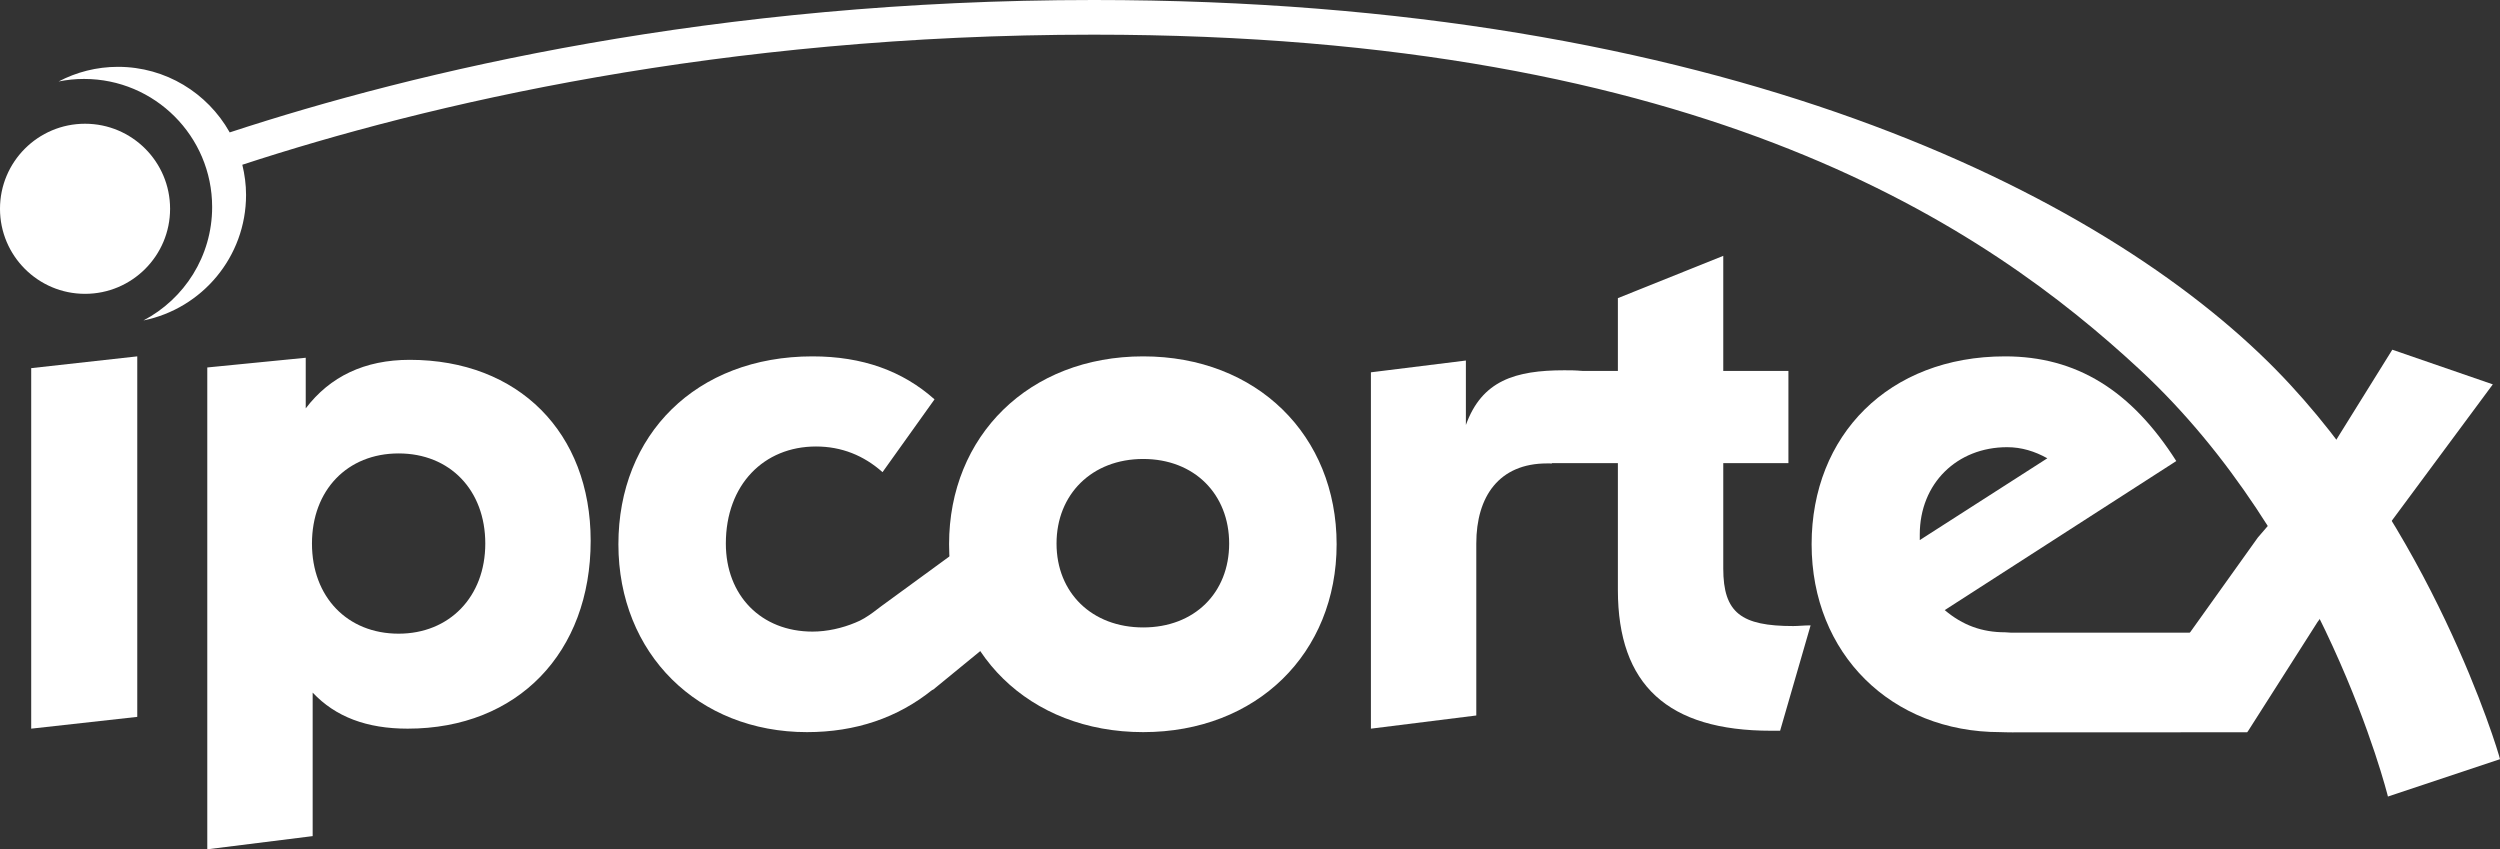 <?xml version="1.0" encoding="UTF-8" standalone="no"?>
<!-- Created with Inkscape (http://www.inkscape.org/) -->

<svg
   xmlns:dc="http://purl.org/dc/elements/1.1/"
   xmlns:cc="http://creativecommons.org/ns#"
   xmlns:rdf="http://www.w3.org/1999/02/22-rdf-syntax-ns#"
   xmlns:svg="http://www.w3.org/2000/svg"
   xmlns="http://www.w3.org/2000/svg"
   xmlns:sodipodi="http://sodipodi.sourceforge.net/DTD/sodipodi-0.dtd"
   xmlns:inkscape="http://www.inkscape.org/namespaces/inkscape"
   id="svg2"
   version="1.1"
   inkscape:version="0.48.3.1 r9886"
   width="270.455"
   height="91.878"
   xml:space="preserve"
   sodipodi:docname="IPCortexLogo.svg"><rect width="100%" height="100%" fill="#333333" stroke="none"/><defs
     id="defs6"><clipPath
       clipPathUnits="userSpaceOnUse"
       id="clipPath16"><path
         d="m 0,93.543 250,0 L 250,0 0,0 0,93.543 z"
         id="path18"
         inkscape:connector-curvature="0" /></clipPath></defs><sodipodi:namedview
     pagecolor="#ffffff"
     bordercolor="#666666"
     borderopacity="1"
     objecttolerance="10"
     gridtolerance="10"
     guidetolerance="10"
     inkscape:pageopacity="0"
     inkscape:pageshadow="2"
     inkscape:window-width="1680"
     inkscape:window-height="994"
     id="namedview4"
     showgrid="false"
     inkscape:zoom="4.1226821"
     inkscape:cx="72.817243"
     inkscape:cy="45.93875"
     inkscape:window-x="1280"
     inkscape:window-y="0"
     inkscape:window-maximized="1"
     inkscape:current-layer="g12"
     fit-margin-top="0"
     fit-margin-left="0"
     fit-margin-right="0"
     fit-margin-bottom="0" /><g
     id="g10"
     inkscape:groupmode="layer"
     inkscape:label="IPCortexLogo [Converted]"
     transform="matrix(1.25,0,0,-1.25,-24.008,109.714)"><g
       id="g12"><g
         id="g14"
         clip-path="url(#clipPath16)"
         style="fill:#ffffff;fill-opacity:1"><path
           d="m 118.145,33.469 c 4.44,0 7.44,3 7.44,7.26 0,4.26 -3,7.32 -7.44,7.32 -4.44,0 -7.5,-3.06 -7.5,-7.32 0,-4.26 3.06,-7.26 7.5,-7.26 m 0,23.46 c 9.84,0 16.74,-6.84 16.74,-16.26 0,-9.42 -6.9,-16.26 -16.74,-16.26 -9.9,0 -16.8,6.9 -16.8,16.26 0,9.36 6.9,16.26 16.8,16.26"
           style="fill:#ffffff;fill-opacity:1;fill-rule:nonzero;stroke:none"
           id="path20"
           inkscape:connector-curvature="0" /><path
           d="m 137.853,55.549 8.219,1.02 0,-5.58 c 1.38,3.84 4.261,4.736 8.521,4.736 0.479,0 1.019,0 1.559,-0.06 l -2.639,-8.001 -0.42,0 c -4.141,0 -6.12,-2.852 -6.12,-6.933 l 0,-14.882 -9.12,-1.14 0,30.84 z"
           style="fill:#ffffff;fill-opacity:1;fill-rule:nonzero;stroke:none"
           id="path22"
           inkscape:connector-curvature="0" /><path
           d="m 155.987,55.669 3.24,0 0,6.3 9.12,3.66 0,-9.96 5.639,0 0,-7.98 -5.639,0 0,-9.12 c 0,-3.84 1.559,-4.98 6.059,-4.98 0.42,0 0.96,0.06 1.5,0.06 l -2.639,-9.12 -0.781,0 c -8.939,0 -13.259,3.96 -13.259,12.18 l 0,10.98 -5.871,0 2.631,7.98 z"
           style="fill:#ffffff;fill-opacity:1;fill-rule:nonzero;stroke:none"
           id="path24"
           inkscape:connector-curvature="0" /><path
           d="m 110.163,36.434 -2.183,8.004 -12.394,-9.051 -0.001,0.002 c -0.02,-0.016 -0.038,-0.03 -0.058,-0.045 l -0.048,-0.035 c -0.236,-0.172 -0.475,-0.355 -0.714,-0.54 -0.514,-0.373 -1.005,-0.682 -1.519,-0.88 -1.141,-0.48 -2.46,-0.78 -3.721,-0.78 -4.44,0 -7.5,3.12 -7.5,7.62 0,5.1 3.301,8.4 7.801,8.4 2.219,0 4.139,-0.78 5.759,-2.22 l 4.5,6.3 c -2.759,2.46 -6.239,3.72 -10.56,3.72 -10.08,0 -16.799,-6.78 -16.799,-16.26 0,-9.48 6.899,-16.26 16.319,-16.26 4.213,0 7.853,1.244 10.845,3.654 l 0.062,0.01 10.211,8.361 z"
           style="fill:#ffffff;fill-opacity:1;fill-rule:nonzero;stroke:none"
           id="path26"
           inkscape:connector-curvature="0" /><path
           d="m 185.354,41.51 c 0,4.439 3.24,7.559 7.56,7.559 1.26,0 2.399,-0.36 3.48,-0.96 l -11.04,-7.08 0,0.481 z m 28.342,-17.114 -0.389,8.623 -20.097,0 c -0.179,0.018 -0.342,0.03 -0.476,0.03 -1.98,0 -3.66,0.6 -5.22,1.92 l 20.04,12.9 c -3.9,6.12 -8.64,9.06 -14.82,9.06 -10.08,0 -16.74,-6.84 -16.74,-16.26 0,-9.48 6.9,-16.26 16.319,-16.26 0.263,0 0.776,-0.032 1.039,-0.021 l 20.344,0.008 z"
           style="fill:#ffffff;fill-opacity:1;fill-rule:nonzero;stroke:none"
           id="path28"
           inkscape:connector-curvature="0" /><path
           d="m 21.907,55.909 9.179,1.02 0,-31.2 -9.179,-1.02 0,31.2 z"
           style="fill:#ffffff;fill-opacity:1;fill-rule:nonzero;stroke:none"
           id="path30"
           inkscape:connector-curvature="0" /><path
           d="m 53.706,32.929 c 4.38,0 7.5,3.18 7.5,7.8 0,4.621 -3.06,7.8 -7.5,7.8 -4.44,0 -7.5,-3.179 -7.5,-7.8 0,-4.62 3.06,-7.8 7.5,-7.8 m -16.56,-18.66 0,41.7 8.52,0.84 0,-4.38 c 2.1,2.76 5.1,4.2 9,4.2 9.42,0 15.66,-6.3 15.66,-15.659 0,-9.661 -6.3,-16.261 -15.84,-16.261 -3.54,0 -6.24,1.02 -8.22,3.12 l 0,-12.42 -9.12,-1.14 z"
           style="fill:#ffffff;fill-opacity:1;fill-rule:nonzero;stroke:none"
           id="path32"
           inkscape:connector-curvature="0" /><path
           d="m 33.927,69.702 c 0,-4.065 -3.296,-7.361 -7.361,-7.361 -4.064,0 -7.36,3.296 -7.36,7.361 0,4.065 3.296,7.36 7.36,7.36 4.065,0 7.361,-3.295 7.361,-7.36"
           style="fill:#ffffff;fill-opacity:1;fill-rule:nonzero;stroke:none"
           id="path34"
           inkscape:connector-curvature="0" /><path
           d="m 219.77,33.925 -6.046,-9.492 -9.315,2.533 10.2,14.279 5.521,6.421 6.12,9.84 8.699,-3 -9.779,-13.2 -5.4,-7.381 z"
           style="fill:#ffffff;fill-opacity:1;fill-rule:nonzero;stroke:none"
           id="path36"
           inkscape:connector-curvature="0" /><path
           d="m 216.171,55.786 c -14.981,15.237 -48.108,31.985 -102.31,31.985 -32.818,0 -58.644,-6.164 -74.78,-11.461 l -0.017,0.042 c -1.904,3.362 -5.508,5.635 -9.647,5.635 -1.857,0 -3.604,-0.462 -5.141,-1.268 0.713,0.143 1.45,0.22 2.205,0.22 6.122,0 11.086,-4.962 11.086,-11.085 0,-4.265 -2.413,-7.961 -5.944,-9.816 5.065,1.024 8.879,5.498 8.879,10.865 0,0.901 -0.121,1.772 -0.324,2.61 15.935,5.216 41.369,11.258 73.683,11.258 53.047,0 77.362,-16.769 90.532,-28.985 15.935,-14.781 21.446,-36.791 21.478,-36.952 l 9.699,3.233 c -0.137,0.688 -6.004,20.093 -19.399,33.719"
           style="fill:#ffffff;fill-opacity:1;fill-rule:nonzero;stroke:none"
           id="path38"
           inkscape:connector-curvature="0" /></g></g></g></svg>